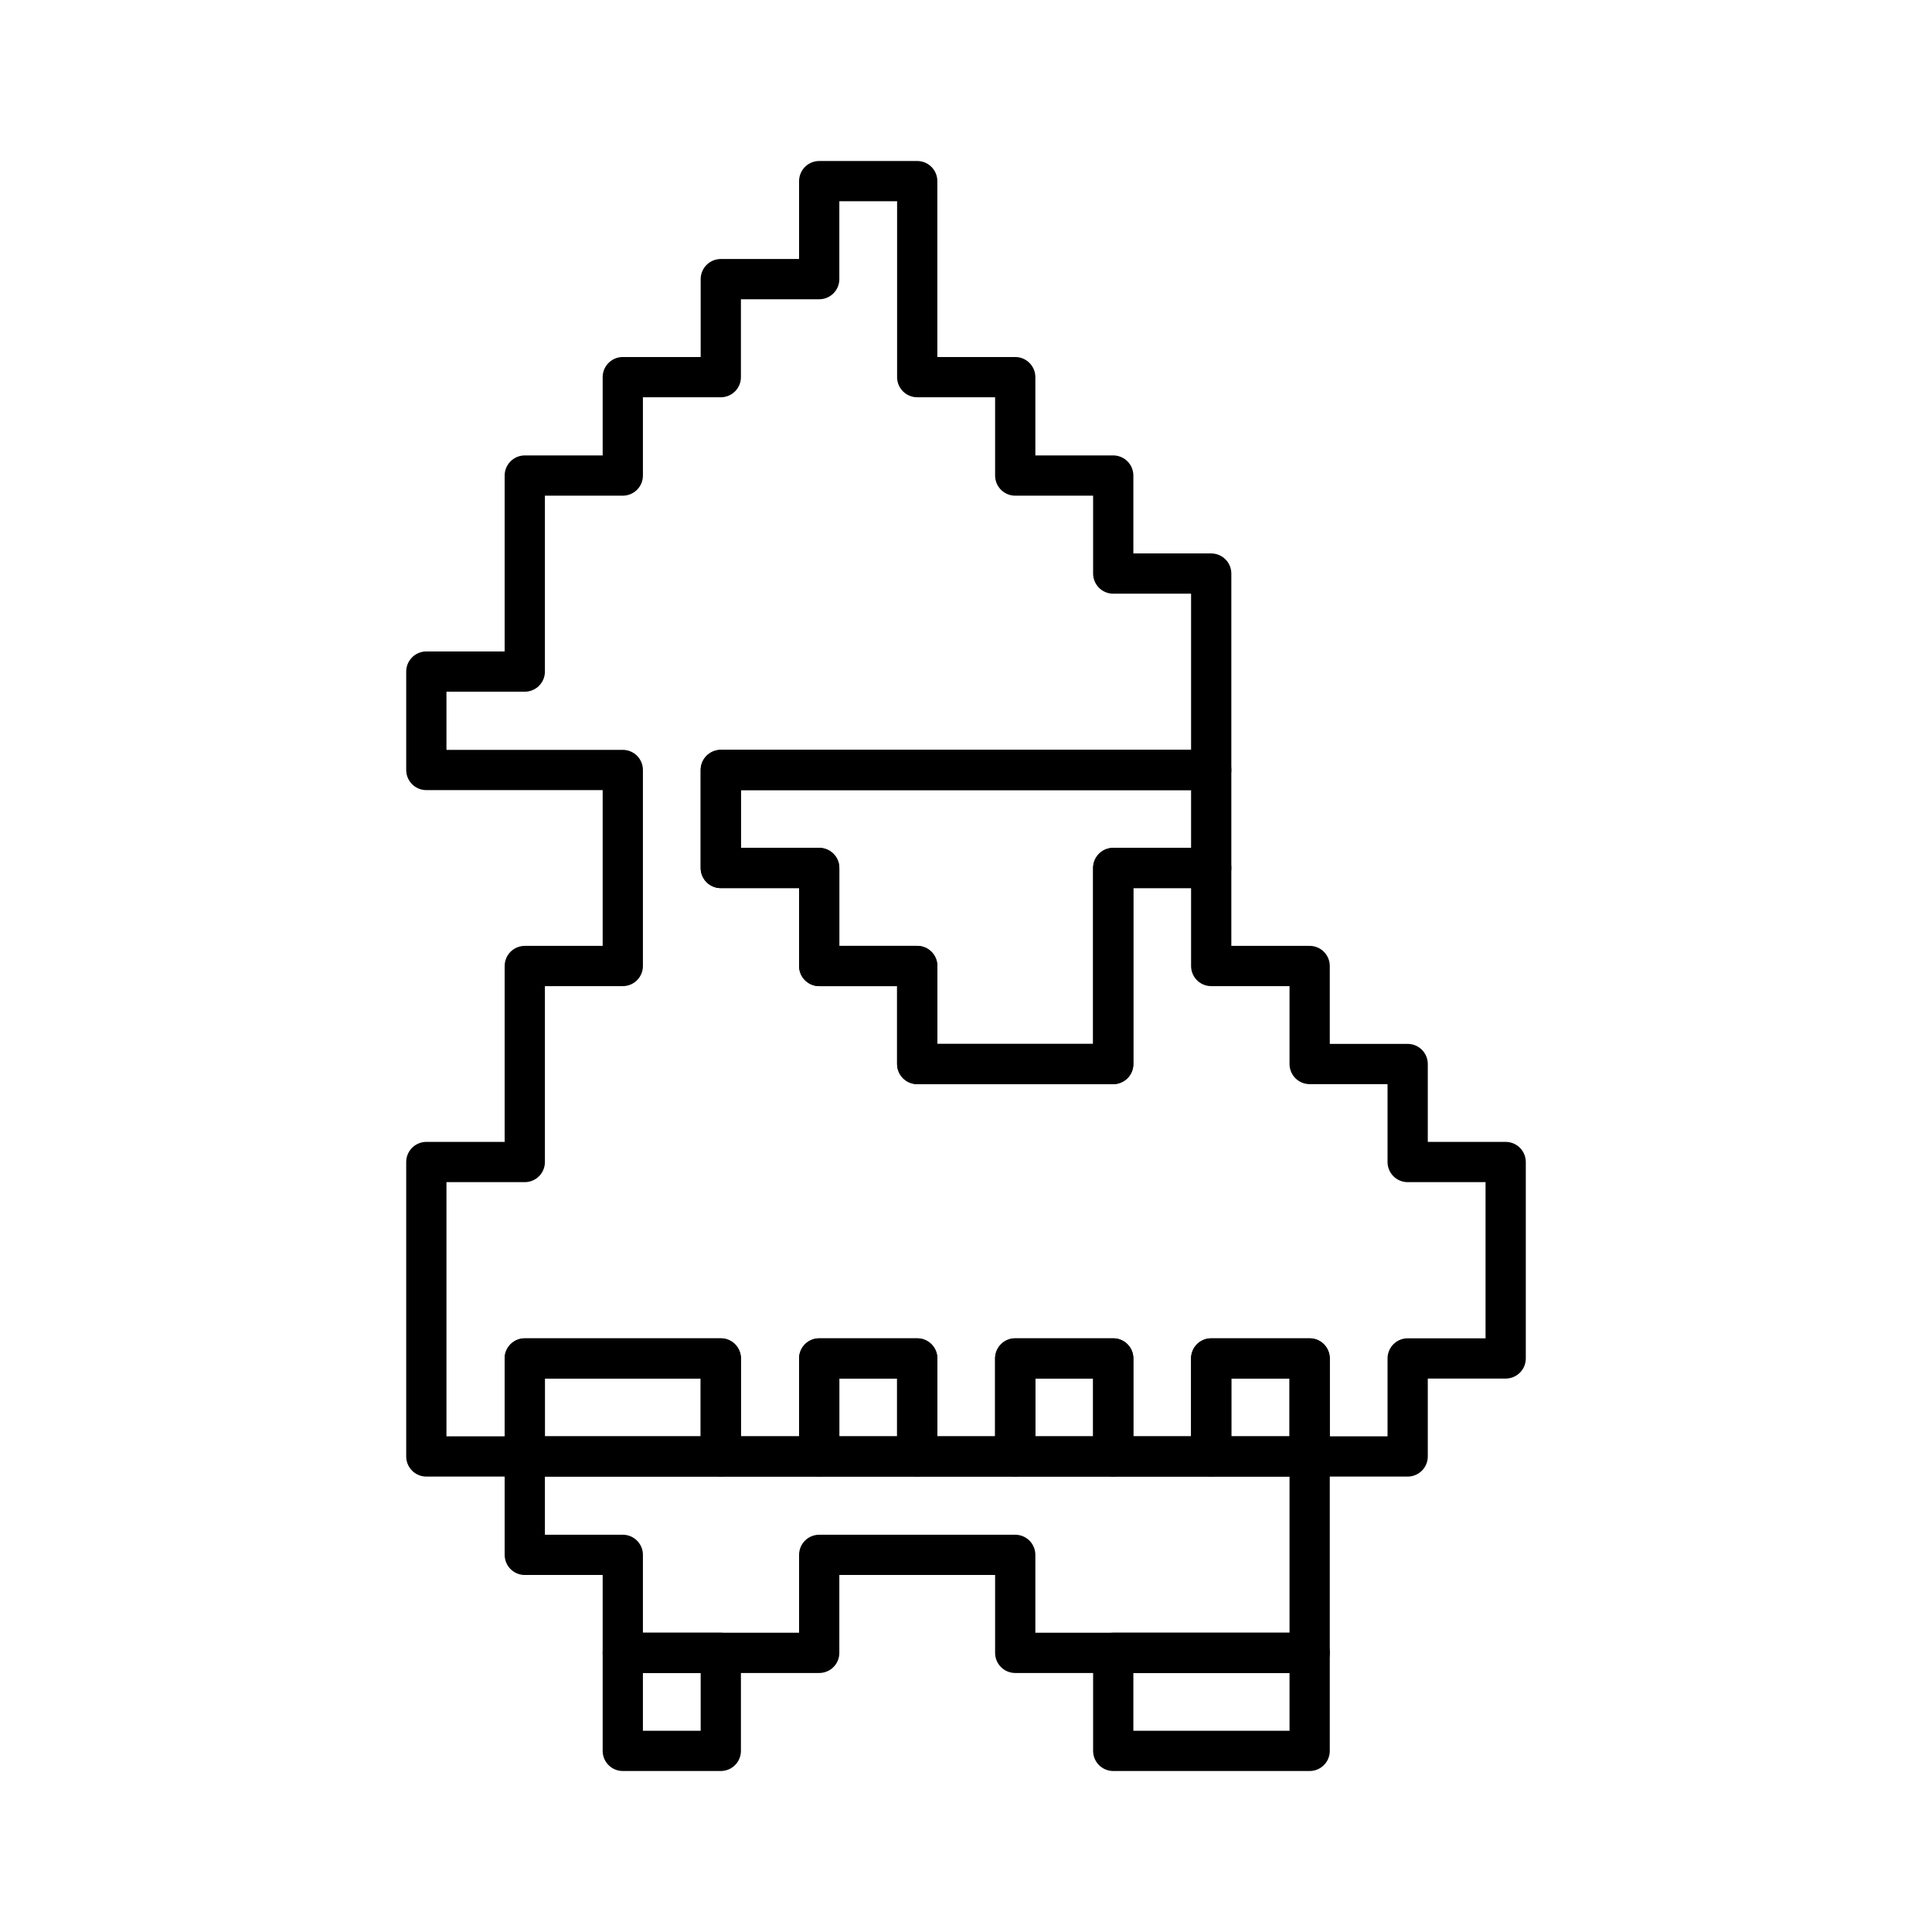 <?xml version="1.0" encoding="UTF-8"?><svg id="b" xmlns="http://www.w3.org/2000/svg" viewBox="0 0 48 48"><defs><style>.c{fill:none;stroke:#000;stroke-linecap:round;stroke-linejoin:round;}</style></defs><polygon class="c" points="37.408 28.87 37.408 33.75 34.973 33.75 34.973 36.185 32.538 36.185 32.538 33.75 30.092 33.75 30.092 36.185 27.658 36.185 27.658 33.75 25.223 33.75 25.223 36.185 22.788 36.185 22.788 33.75 20.353 33.75 20.353 36.185 17.908 36.185 17.908 33.75 13.038 33.75 13.038 36.185 10.592 36.185 10.592 28.87 13.038 28.87 13.038 24 15.473 24 15.473 19.13 10.592 19.13 10.592 16.685 13.038 16.685 13.038 11.815 15.473 11.815 15.473 9.37 17.908 9.37 17.908 6.935 20.353 6.935 20.353 4.5 22.788 4.5 22.788 9.37 25.223 9.37 25.223 11.815 27.658 11.815 27.658 14.25 30.092 14.25 30.092 19.13 17.908 19.13 17.908 21.565 20.353 21.565 20.353 24 22.788 24 22.788 26.435 27.658 26.435 27.658 21.565 30.092 21.565 30.092 24 32.538 24 32.538 26.435 34.973 26.435 34.973 28.87 37.408 28.87"/><polygon class="c" points="30.092 19.13 30.092 21.565 27.658 21.565 27.658 26.435 22.788 26.435 22.788 24 20.353 24 20.353 21.565 17.908 21.565 17.908 19.13 30.092 19.13"/><rect class="c" x="25.223" y="33.75" width="2.435" height="2.435"/><rect class="c" x="30.092" y="33.75" width="2.445" height="2.435"/><rect class="c" x="20.353" y="33.75" width="2.435" height="2.435"/><rect class="c" x="13.038" y="33.75" width="4.87" height="2.435"/><rect class="c" x="15.473" y="41.065" width="2.435" height="2.435"/><rect class="c" x="27.658" y="41.065" width="4.88" height="2.435"/><polygon class="c" points="32.538 36.185 32.538 41.065 25.223 41.065 25.223 38.63 20.353 38.63 20.353 41.065 15.473 41.065 15.473 38.63 13.038 38.63 13.038 36.185 32.538 36.185"/></svg>